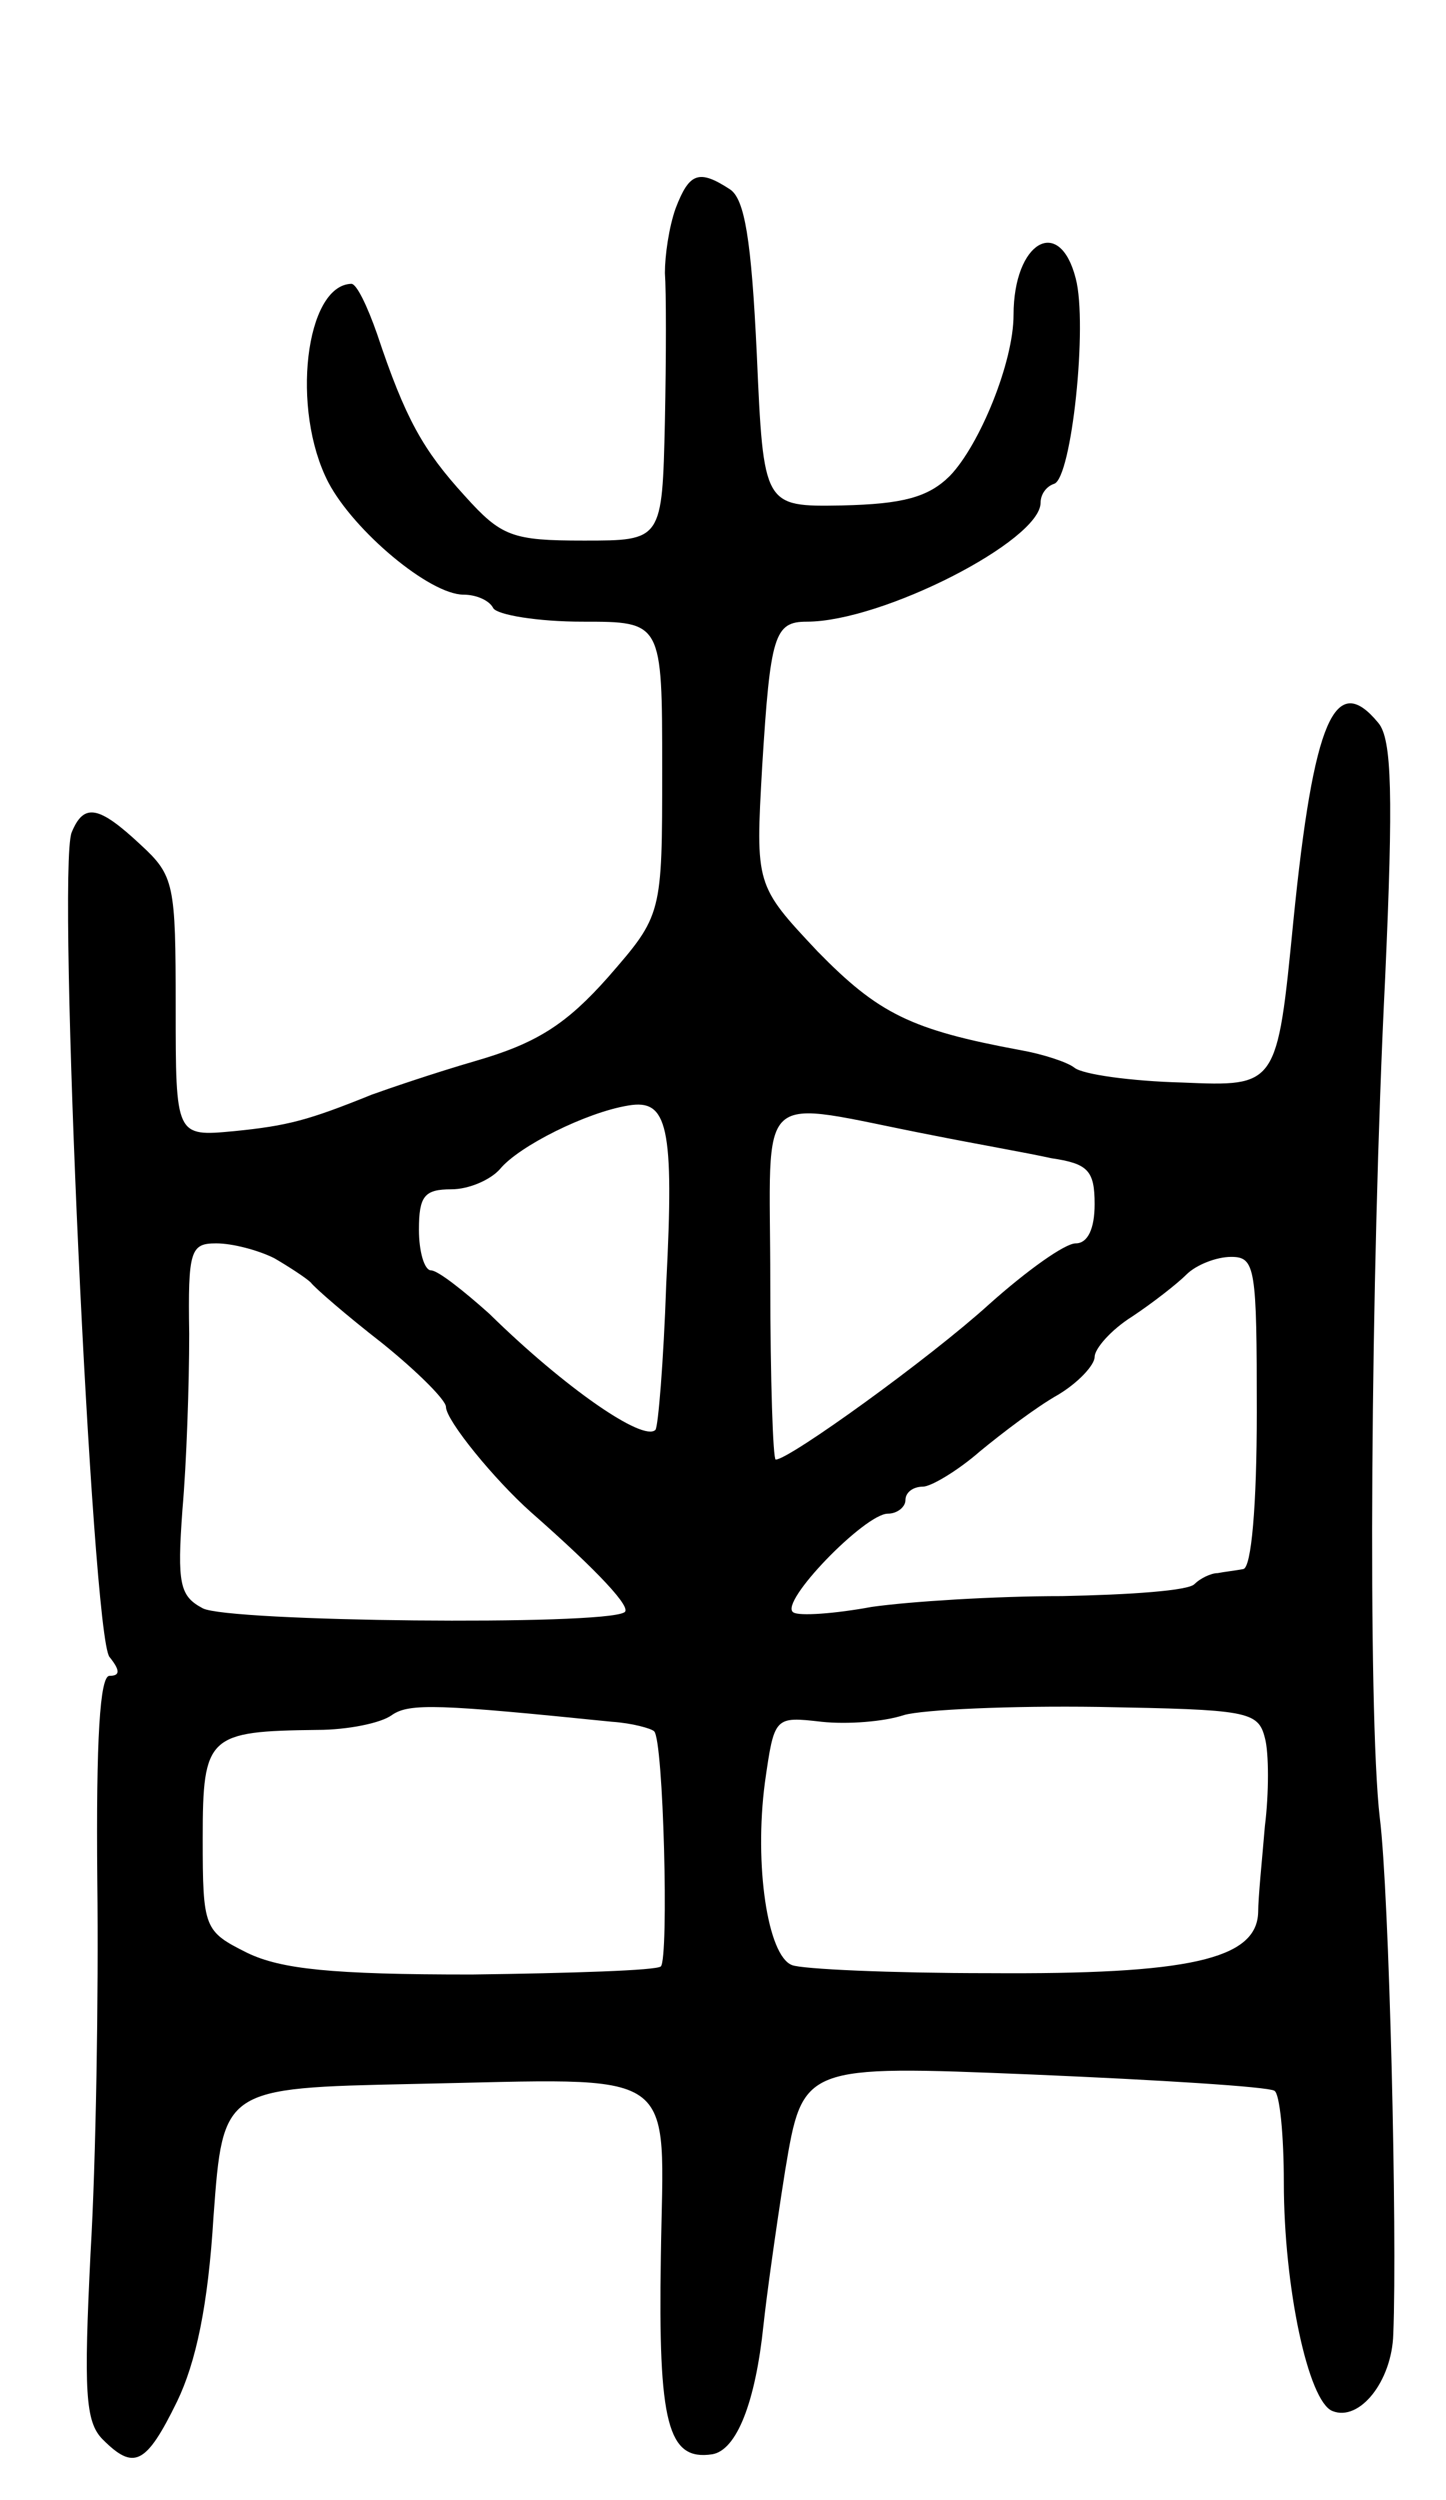<svg version="1.0" xmlns="http://www.w3.org/2000/svg"
 width="107pt" height="185pt" viewBox="0 0 107 185"
 preserveAspectRatio="xMidYMid meet">
<g transform="translate(0,185) scale(0.1,-0.1)"
fill="#000000" stroke="none">
<path d="M500 1696 c-5 -14 -8 -35 -8 -48 1 -13 1 -62 0 -110 -2 -88 -2 -88
-60 -88 -53 0 -61 3 -88 33 -31 34 -44 57 -65 120 -7 20 -15 37 -19 37 -34 -1
-45 -93 -17 -147 19 -36 75 -83 100 -83 9 0 19 -4 22 -10 3 -5 33 -10 66 -10
59 0 59 0 59 -109 0 -108 0 -108 -40 -154 -31 -35 -53 -49 -98 -62 -31 -9 -66
-21 -77 -25 -47 -19 -62 -23 -102 -27 -43 -4 -43 -4 -43 92 0 91 -1 97 -26
120 -31 29 -42 31 -51 9 -11 -28 15 -594 28 -610 8 -10 8 -14 0 -14 -7 0 -10
-46 -9 -152 1 -84 -1 -208 -5 -275 -5 -102 -4 -125 9 -138 23 -23 32 -19 55
28 14 29 23 71 27 137 7 95 7 95 147 98 202 4 186 15 184 -128 -2 -123 5 -151
38 -146 18 3 32 38 38 96 2 19 9 70 16 114 13 78 13 78 183 71 94 -4 174 -9
179 -12 4 -2 7 -33 7 -68 0 -77 18 -162 36 -169 20 -8 44 22 45 57 3 74 -3
327 -10 382 -9 77 -7 401 4 622 6 134 5 176 -5 188 -32 39 -48 3 -63 -147 -12
-122 -12 -122 -82 -119 -38 1 -74 6 -80 11 -5 4 -23 10 -40 13 -81 15 -105 27
-150 73 -46 49 -46 49 -41 137 6 97 9 107 33 107 56 0 173 60 173 88 0 6 4 12
10 14 13 4 25 118 16 152 -12 47 -46 27 -46 -27 0 -35 -25 -96 -47 -119 -16
-16 -35 -21 -80 -22 -58 -1 -58 -1 -63 112 -4 85 -9 115 -20 122 -23 15 -30
12 -40 -14z m-7 -796 c-2 -58 -6 -106 -8 -108 -9 -9 -67 31 -123 86 -19 17
-38 32 -43 32 -5 0 -9 14 -9 30 0 25 4 30 24 30 13 0 29 7 36 15 14 17 64 42
95 47 29 5 34 -15 28 -132z m197 110 c30 -6 70 -13 88 -17 27 -4 32 -9 32 -34
0 -18 -5 -29 -14 -29 -8 0 -36 -20 -64 -45 -44 -40 -148 -115 -158 -115 -2 0
-4 59 -4 131 0 148 -14 135 120 109z m-487 -91 c12 -7 24 -15 27 -18 3 -4 26
-24 53 -45 26 -21 47 -42 47 -47 0 -10 36 -54 63 -78 50 -44 75 -71 69 -74
-16 -10 -294 -7 -312 3 -17 9 -19 18 -15 73 3 34 5 92 5 130 -1 62 1 67 20 67
12 0 31 -5 43 -11z m727 -114 c0 -69 -4 -115 -10 -116 -5 -1 -14 -2 -19 -3 -5
0 -13 -4 -17 -8 -4 -5 -48 -8 -98 -9 -50 0 -113 -4 -141 -8 -27 -5 -54 -7 -58
-4 -11 7 53 73 70 73 7 0 13 5 13 10 0 6 6 10 13 10 6 0 26 12 42 26 17 14 42
33 58 42 15 9 27 22 27 28 0 6 12 20 28 30 15 10 33 24 40 31 7 7 22 13 33 13
18 0 19 -8 19 -115z m-477 -229 c15 -1 29 -5 31 -7 7 -6 11 -168 5 -174 -3 -3
-66 -5 -140 -6 -104 0 -141 4 -166 16 -32 16 -33 18 -33 85 0 76 4 79 85 80
22 0 47 5 55 11 13 9 35 8 163 -5z m483 -12 c3 -11 3 -41 0 -65 -2 -24 -5 -53
-5 -64 -1 -35 -52 -46 -199 -45 -73 0 -139 3 -146 6 -18 7 -28 74 -20 135 7
49 7 49 42 45 19 -2 46 0 61 5 14 4 79 7 144 6 110 -2 118 -3 123 -23z"/>
</g>
</svg>
